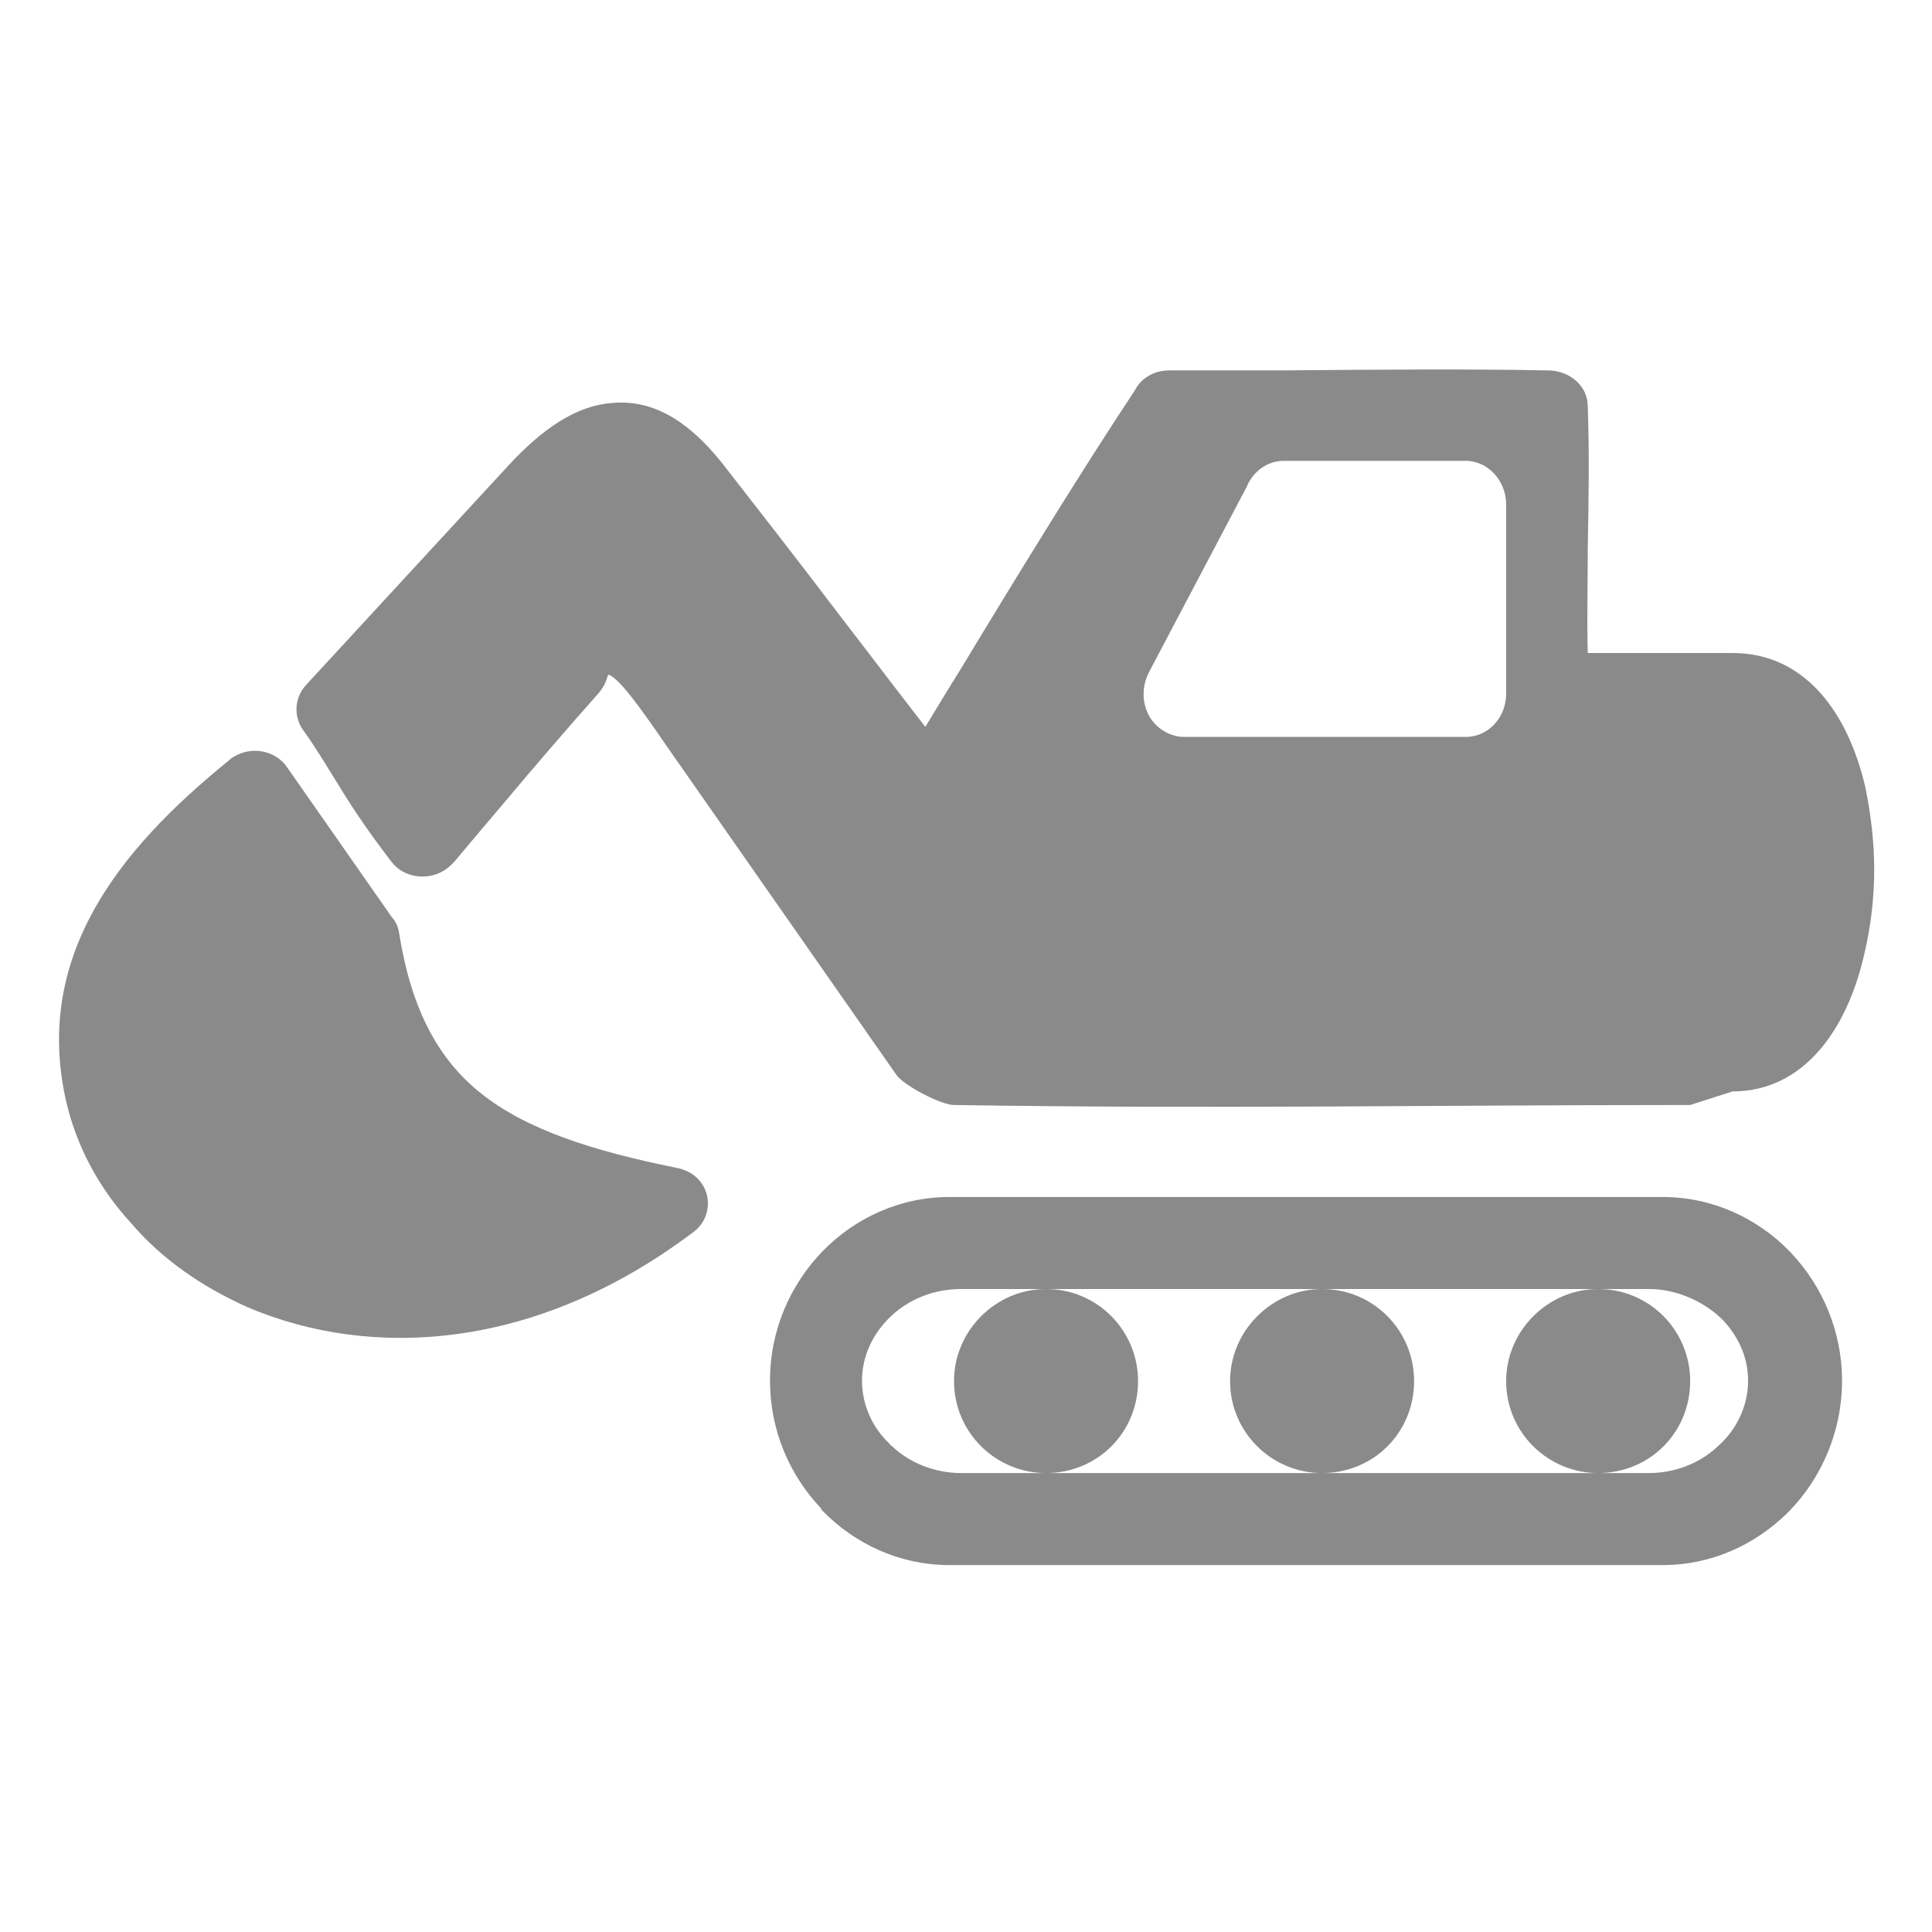 <?xml version="1.0" standalone="no"?><!DOCTYPE svg PUBLIC "-//W3C//DTD SVG 1.1//EN" "http://www.w3.org/Graphics/SVG/1.1/DTD/svg11.dtd"><svg t="1505295147017" class="icon" style="" viewBox="0 0 1024 1024" version="1.1" xmlns="http://www.w3.org/2000/svg" p-id="4055" xmlns:xlink="http://www.w3.org/1999/xlink" width="200" height="200"><defs><style type="text/css"></style></defs><path d="M603.197 731.98c0-26.634-21.488-48.772-48.772-48.772-26.683 0-48.772 22.137-48.772 48.772 0 27.278 22.089 48.772 48.772 48.772C581.708 780.751 603.197 759.257 603.197 731.98zM988.735 417.56c-9.193-40.007-32.159-71.445-70.377-71.445l-76.81 0c-0.497-18.07 0-36.603 0-55.083 0.453-25.415 0.912-50.805 0-75.751 0-10.759-9.691-18.962-21.176-18.962l-0.922 0c-39.139-0.824-91.554-0.429-138.955 0-14.749 0-27.151 0-60.774 0-8.271 0-15.163 4.331-18.338 10.778-27.19 40.866-62.608 98.547-92.514 148.07-6.467 10.276-12.408 20.201-18.416 30.082-13.788-17.655-29.024-37.866-44.646-58.096-23.474-30.985-47.367-61.534-63.452-82.199-18.421-22.811-36.837-33.092-57.511-31.408-18.875 1.287-36.837 12.929-56.131 34.003L161.957 363.331c-6.014 6.877-6.477 16.763-0.961 24.108 6.467 9.022 11.066 16.792 16.119 24.923 7.852 12.929 16.124 25.859 30.326 44.338 6.472 8.633 19.377 10.35 28.571 4.297 2.253-1.682 4.136-3.438 5.512-5.117 9.691-11.642 17.036-20.24 24.391-28.906 16.539-19.767 33.579-39.534 51.503-59.774 5.097-6.014 4.175-10.31 5.55-9.491 5.516 2.58 15.202 15.509 29.906 37.037l122.377 175.162c4.136 5.589 23.551 15.758 30.404 15.758 141.296 2.185 248.954 0 390.171 0l22.532-7.199c37.295 0 60.764-32.267 69.918-73.528 3.253-13.822 5.092-28.867 5.092-43.943C993.368 445.955 991.529 431.309 988.735 417.56zM798.282 367.672c0 12.729-9.505 22.908-21.386 22.908L627.909 390.58l-0.434 0c-3.37 0-7.164-1.014-10.5-3.058-10.491-6.106-13.778-19.85-8.077-31.077l51.844-98.372c3.326-8.164 10.974-13.807 19.524-13.807l96.631 0c11.881 0 21.386 10.734 21.386 22.947L798.282 367.672zM358.388 618.943c-44.606-9.028-79.151-20.201-103.079-39.149-22.981-18.085-37.262-44.733-43.694-84.809-0.425-2.975-1.375-6.014-3.717-8.559l-55.634-79.609c-6.014-9.033-18.879-11.646-28.488-5.628-0.961 0.434-1.878 1.292-2.8 2.151C62.551 450.68 17.94 507.09 34.942 583.236c5.477 24.098 17.46 46.484 34.501 64.997 16.08 18.909 37.72 33.989 62.149 44.768 64.822 27.512 152.284 23.25 236.025-40.071 8.725-6.413 10.105-18.914 3.214-27.112C367.617 621.951 363.022 619.8 358.388 618.943zM749.511 731.98c0-26.634-21.425-48.772-48.8-48.772-26.561 0-48.742 22.137-48.742 48.772 0 27.278 22.181 48.772 48.742 48.772C728.085 780.751 749.511 759.257 749.511 731.98zM948.429 663.134c-17.128-17.592-41.012-28.698-67.139-28.698L503.142 634.437c-26.092 0-49.971 11.105-67.104 28.698-17.089 17.626-27.926 41.772-27.926 68.617 0 26.415 10.383 50.059 27.03 67.685 0 0.425 0.448 0.887 0.897 1.39 17.133 17.587 41.012 28.698 67.104 28.698L881.286 829.523c25.678 0 48.664-10.646 65.754-27.307 0.492-0.502 0.941-0.931 1.39-1.39 17.089-17.626 27.892-42.197 27.892-69.075 0-25.922-10.31-50.064-26.995-67.651C949.326 663.637 948.882 663.637 948.429 663.134zM910.881 766.203l-0.864 0.804c-9.144 8.486-22.152 13.744-36.061 13.744l-26.931 0L700.71 780.751 554.425 780.751 509.375 780.751c-14.266 0-27.741-5.662-36.886-14.548-0.429 0-0.864-0.405-0.864-0.844-9.144-8.486-14.744-20.645-14.744-33.579 0-13.339 6.033-25.464 15.606-34.389 9.579-8.93 22.62-14.183 36.886-14.183l45.05 0 146.285 0 146.314 0 26.931 0c14.344 0 28.379 6.276 37.948 15.206l-0.189-0.219c9.14 8.896 14.811 20.65 14.811 33.584C926.526 745.148 920.42 757.716 910.881 766.203zM895.825 731.98c0-26.634-21.42-48.772-48.8-48.772-26.561 0-48.742 22.137-48.742 48.772 0 27.278 22.181 48.772 48.742 48.772C874.405 780.751 895.825 759.257 895.825 731.98z" p-id="4056" fill="#8a8a8a"></path></svg>